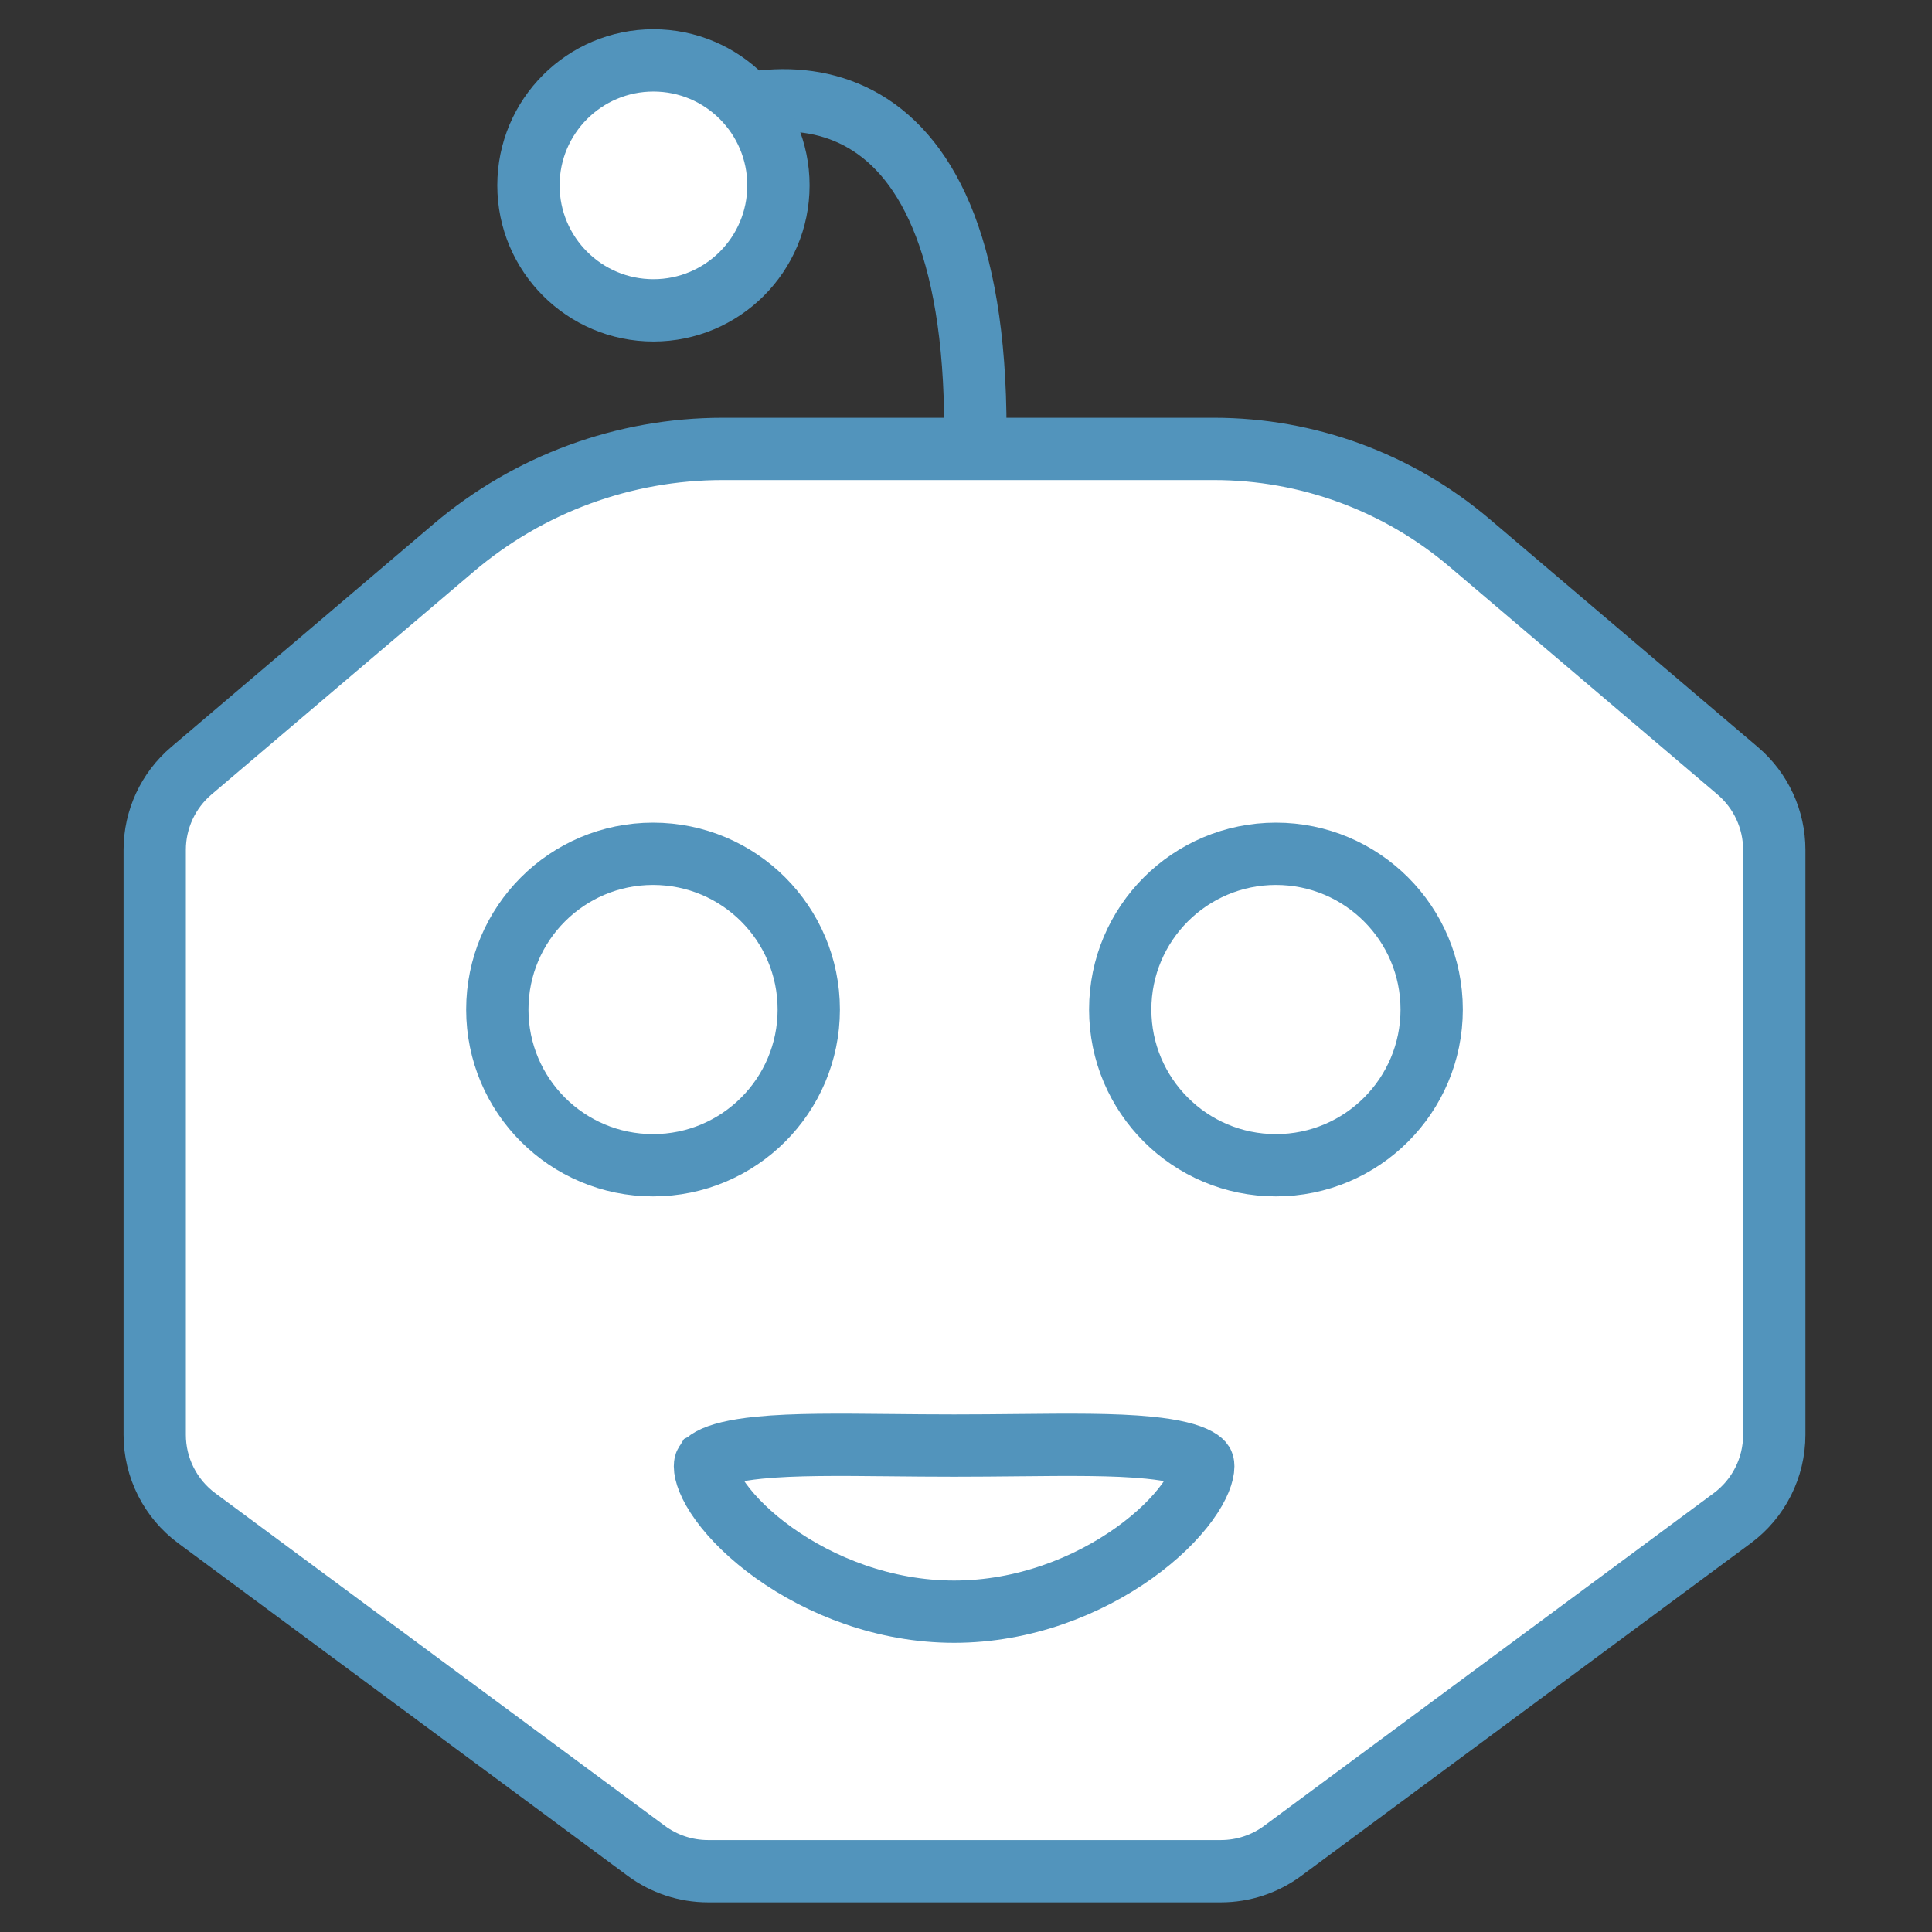 <svg width="512" height="512" viewBox="0 0 512 512" fill="none" xmlns="http://www.w3.org/2000/svg">
  <rect x="0" y="0" width="512" height="512" fill="#333333" stroke="none"/>
  <path
    d="M470.202 380.227V225.232C470.202 217.16 466.657 209.496 460.508 204.269L389.431 143.854C370.529 127.787 346.529 118.965 321.72 118.965H191.504C165.39 118.965 140.127 128.251 120.229 145.164L50.694 204.269C44.544 209.496 41 217.16 41 225.232V380.227C41 388.949 45.136 397.155 52.147 402.343L171.272 490.495C176.008 494 181.745 495.892 187.637 495.892H323.564C329.457 495.892 335.194 494 339.93 490.495L459.055 402.343C466.066 397.155 470.202 388.949 470.202 380.227Z"
    fill="white" stroke="#5294BC" stroke-width="16.508" />
  <circle cx="173.062" cy="267.535" r="41.269" fill="white" stroke="#5294BC" stroke-width="16.508" />
  <circle cx="338.14" cy="267.535" r="41.269" fill="white" stroke="#5294BC" stroke-width="16.508" />
  <path
    d="M318.881 388.592C318.881 390.272 317.911 393.573 314.622 398.096C311.469 402.432 306.705 407.153 300.579 411.529C288.308 420.295 271.382 427.11 252.85 427.11C234.317 427.11 217.391 420.295 205.12 411.529C198.994 407.153 194.231 402.432 191.077 398.096C187.788 393.573 186.819 390.272 186.819 388.592C186.819 387.967 186.946 387.774 186.986 387.712C186.987 387.711 186.988 387.709 186.989 387.707C187.068 387.587 187.382 387.173 188.388 386.618C190.628 385.383 194.682 384.307 201.147 383.658C210.456 382.723 222.27 382.842 236.062 382.98C241.374 383.033 246.98 383.089 252.85 383.089C258.719 383.089 264.325 383.033 269.638 382.98C283.429 382.842 295.243 382.723 304.552 383.658C311.017 384.307 315.071 385.383 317.311 386.618C318.317 387.173 318.631 387.587 318.71 387.707L318.713 387.712C318.753 387.774 318.881 387.967 318.881 388.592Z"
    fill="white" stroke="#5294BC" stroke-width="16.508" />
  <path d="M258.444 118.965C260.264 15.041 205.341 19.518 177.652 34.747" stroke="#5294BC"
    stroke-width="16.514" />
  <circle cx="173.168" cy="49.127" r="33.124" fill="white" stroke="#5294BC" stroke-width="16.514" />
</svg>